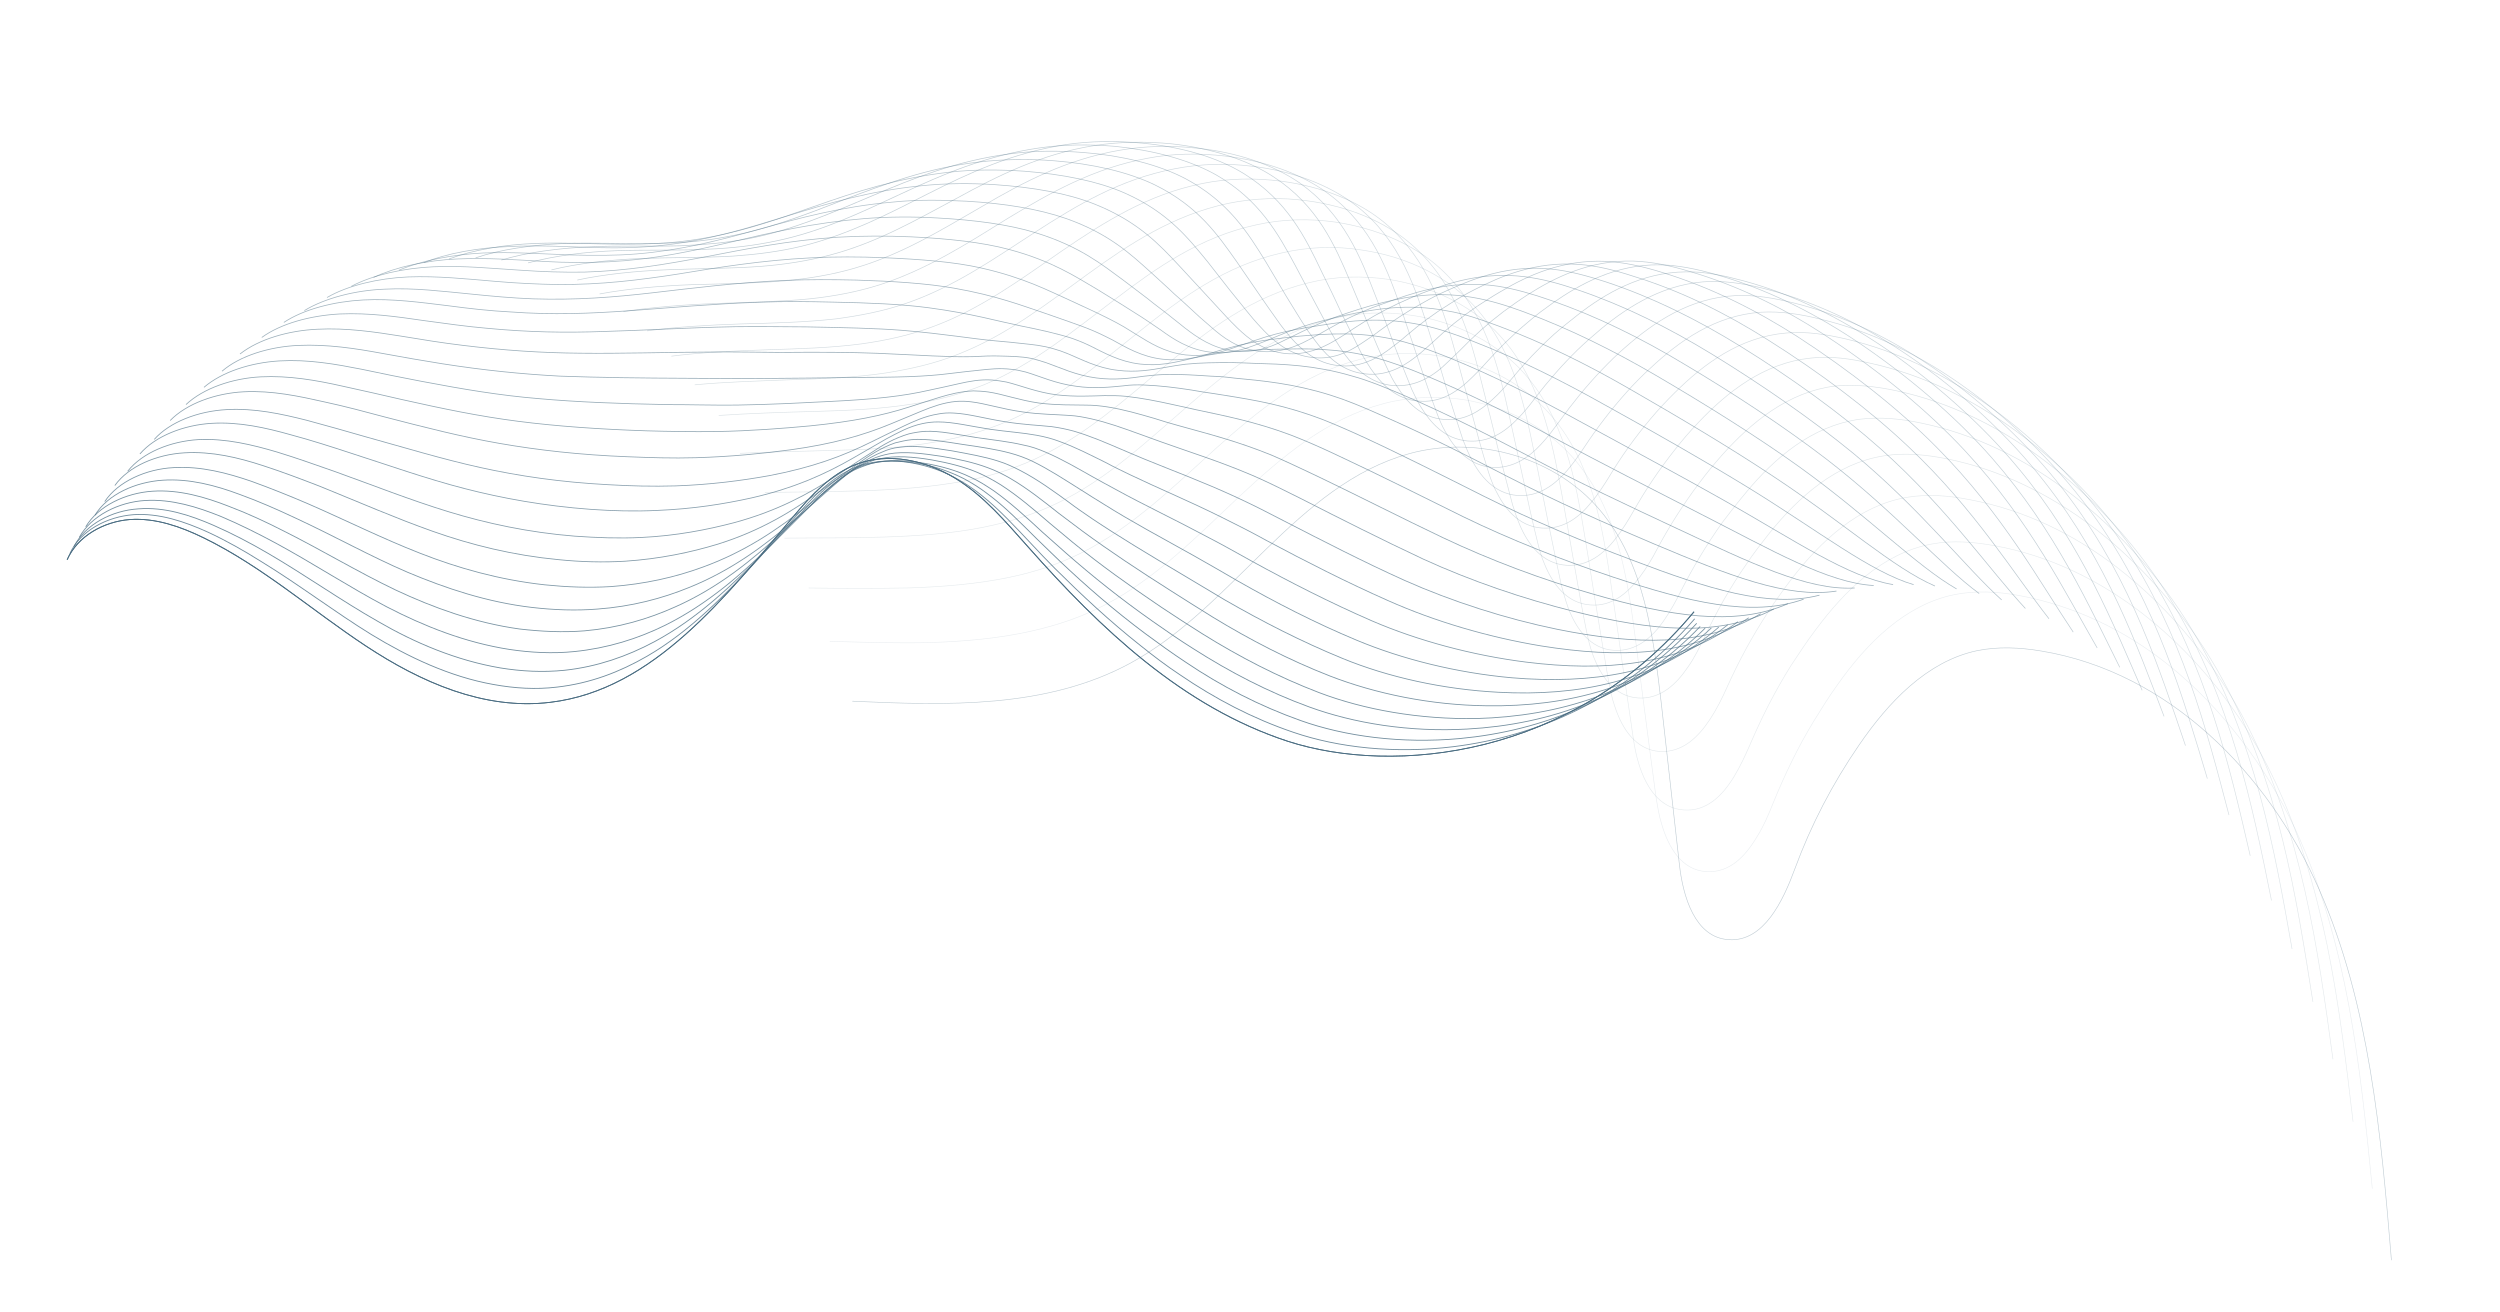 <svg width="2000" height="1050" viewBox="0 0 2000 1050" fill="none" xmlns="http://www.w3.org/2000/svg">
<g clip-path="url(#clip0_661_5563)">
<path opacity="0.3" d="M1913.14 1008.18C1904.76 906.828 1895.73 803.568 1855.18 711.219C1814.62 618.871 1735.49 537.856 1633.14 520.834C1615.99 517.973 1598.61 517.071 1581.49 520.575C1541.33 529.174 1510.59 561.965 1487.34 595.898C1466.03 626.885 1448.75 660.106 1435.98 694.825C1426.4 720.864 1411.03 753.44 1383.16 751.753C1355.84 750.21 1346.24 717.011 1343.43 690.831C1338.74 647.965 1333.7 605.297 1329.01 562.431C1322.55 507.824 1315.19 450.087 1280.15 408.336C1244.91 366.243 1182.79 347.866 1127.64 362.848C1037.18 387.729 986.991 485.525 904.453 530.443C837.153 567.02 757.243 564.39 681.883 560.956" stroke="#4A6D82" stroke-width="0.475" stroke-miterlimit="10"/>
<path d="M53.7 447.821C61.938 428.936 82.987 417.239 103.933 415.628C124.538 414.215 144.593 421.322 162.992 430.297C209.995 453.294 249.218 488.074 292.673 516.766C336.128 545.457 387.194 568.386 440.382 561.834C523.075 551.919 580.804 476.66 634.814 413.117C648.839 396.361 664.285 379.695 684.664 371.575C710.762 361.521 740.705 368.389 763.827 382.385C786.948 396.382 804.667 417.599 822.675 437.739C880.343 502.889 946.176 565.604 1030.41 593.085C1114.44 620.225 1257.58 606.859 1355.22 489.416" stroke="#4A6D82" stroke-width="0.712" stroke-miterlimit="10"/>
<path d="M53.7 447.821C61.938 428.936 82.987 417.239 103.933 415.628C124.538 414.215 144.593 421.322 162.992 430.297C209.995 453.294 249.218 488.074 292.673 516.766C336.128 545.457 387.194 568.386 440.382 561.834C523.075 551.919 580.804 476.66 634.814 413.117C648.839 396.361 664.285 379.695 684.664 371.575C710.762 361.521 740.705 368.389 763.827 382.385C786.948 396.382 804.667 417.599 822.675 437.739C880.343 502.889 946.176 565.604 1030.41 593.085C1114.44 620.225 1257.58 606.859 1355.22 489.416" stroke="#4A6D82" stroke-width="0.712" stroke-miterlimit="10"/>
<path opacity="0.783" d="M1355.73 495.046C1300.01 559.575 1229.11 589.118 1162.76 597.345C1115.54 603.185 1070.13 597.953 1034.93 585.919C1002.08 574.805 971.946 558.931 944.102 539.912C933.054 532.618 922.493 524.587 912.273 516.359C887.954 497.129 865.29 476.031 843.85 454.684C837.457 448.348 831.407 441.814 825.553 435.623C812.715 422.07 800.218 408.319 785.724 396.634C779.779 391.863 773.689 387.631 766.916 383.793C755.921 377.38 743.27 372.834 730.041 370.445C715.734 367.767 700.901 368.127 687.556 372.642C682.178 374.379 677.735 376.945 672.949 379.708C659.815 387.746 648.853 399.545 638.573 410.949C628.294 422.352 617.871 434.295 607.447 446.238C580.408 475.978 551.41 505.481 517.569 525.019C495.693 537.65 472.185 546.664 445.663 549.671C428.635 551.754 411.593 550.655 394.787 547.597C359.755 541.388 326.443 525.527 296.89 507.496C267.14 489.123 239.336 467.803 209.046 449.285C195.447 440.729 181.164 432.568 166.251 425.683C147.707 417.247 127.31 410.337 106.706 411.75C85.759 413.361 64.316 424.374 55.88 442.917" stroke="#4A6D82" stroke-width="0.706" stroke-miterlimit="10"/>
<path opacity="0.766" d="M1357.36 498.661C1302.8 558.877 1233.44 584.79 1167.67 590.86C1120.89 595.083 1075.97 589.114 1040.37 576.397C1007.66 564.744 977.187 549.066 948.804 529.904C937.756 522.609 926.853 514.776 916.489 507.087C891.683 488.593 868.928 468.916 847.738 448.791C841.543 442.797 835.347 436.803 829.152 430.808C816.367 418.136 803.923 405.267 789.679 394.805C783.931 390.375 777.5 386.34 770.924 382.845C759.982 377.312 747.331 372.767 734.299 370.72C719.65 368.239 705.304 367.862 691.761 372.035C686.725 373.575 682.084 375.799 677.299 378.562C664.31 386.061 653.636 396.781 643.501 407.646C633.366 418.511 623.232 429.375 612.755 440.437C585.952 468.217 557.676 495.025 523.586 513.34C501.656 525.089 477.753 533.421 451.574 536.23C434.349 537.971 416.965 537.069 400.356 534.353C364.982 528.342 331.775 514.243 302.276 497.093C272.434 480.139 244.538 460.24 214.302 442.603C200.558 434.586 186.131 426.964 170.875 420.276C151.99 412.038 131.79 405.469 110.844 407.08C89.7 408.349 68.257 419.362 59.084 437.419" stroke="#4A6D82" stroke-width="0.701" stroke-miterlimit="10"/>
<path opacity="0.749" d="M1360.16 501.144C1306.95 557.388 1239.15 579.672 1173.76 583.243C1127.4 585.848 1083.11 578.604 1047.32 565.545C1014.41 553.55 983.745 537.531 954.876 519.104C943.486 512.007 932.78 504.516 922.074 497.024C896.782 479.267 873.935 461.01 852.654 442.305C846.314 436.85 840.316 431.198 833.976 425.743C821.244 413.952 808.511 402.161 794.662 392.382C788.77 388.492 782.877 384.601 776.157 381.645C765.412 376.454 752.814 372.79 739.243 370.598C724.594 368.117 710.05 367.399 696.994 370.835C691.958 372.375 687.12 374.257 682.821 376.284C670.318 383.046 659.591 392.886 649.943 403.014C640.097 412.8 630.107 423.126 619.919 433.109C593.891 459.075 565.996 483.384 531.997 500.278C510.357 510.95 486.059 518.597 459.34 521.262C442.115 523.003 424.731 522.101 407.781 519.582C372.262 514.11 339.108 500.893 309.175 485.359C279.045 469.485 251.057 451.005 220.532 434.447C206.644 426.969 191.874 419.545 176.816 413.198C157.787 405.499 137.245 399.128 116.101 400.397C94.957 401.666 72.975 412.535 63.408 429.908" stroke="#4A6D82" stroke-width="0.695" stroke-miterlimit="10"/>
<path opacity="0.732" d="M1364.14 502.498C1312.08 554.429 1245.83 573.083 1181.21 574.839C1135.64 575.629 1091.49 567.846 1055.3 554.103C1022.54 541.569 991.332 525.405 962.121 507.177C950.732 500.079 939.684 492.785 928.636 485.491C903.2 468.273 879.92 451.633 858.349 434.007C852.207 428.894 846.064 423.781 839.922 418.667C827.242 407.757 814.563 396.847 800.766 387.95C795.071 384.401 789.035 381.05 782.314 378.094C771.425 373.442 758.682 370.317 745.453 367.928C730.804 365.447 716.405 364.189 703.493 367.086C698.602 368.087 693.763 369.969 689.464 371.996C677.106 378.219 666.865 387.322 656.967 396.227C647.265 405.475 637.564 414.722 627.521 424.166C602.071 447.975 574.412 470.325 540.307 485.457C518.614 495.247 494.46 502.356 467.544 504.679C450.122 506.078 432.738 505.176 415.643 503.196C379.98 498.264 346.537 486.124 316.513 472.011C286.291 457.557 258.211 440.498 227.397 425.018C213.167 417.737 198.793 410.996 183.051 405.045C164.218 397.687 143.335 391.514 121.85 392.98C100.364 394.446 78.526 404.776 68.564 421.466" stroke="#4A6D82" stroke-width="0.689" stroke-miterlimit="10"/>
<path opacity="0.715" d="M1369.08 502.379C1317.84 550.194 1253.33 565.56 1189.44 564.62C1144.49 564.135 1100.44 554.931 1064.05 540.847C1031.09 527.971 999.884 511.807 970.332 493.776C958.942 486.679 947.553 479.581 936.702 472.629C910.779 456.148 887.21 440.586 865.745 424.722C859.459 420.148 853.514 415.377 847.227 410.803C834.6 400.774 821.973 390.745 808.23 382.728C802.732 379.521 796.354 376.367 790.028 374.095C778.994 369.982 766.449 367.199 752.878 365.007C737.887 362.724 723.632 360.927 711.207 363.088C706.316 364.088 701.622 365.431 697.664 367.26C685.595 372.406 675.499 380.969 666.086 389.138C656.674 397.307 647.117 406.015 637.363 414.381C612.491 436.033 585.41 456.226 551.397 469.938C529.65 478.848 505.102 485.272 477.989 487.253C460.566 488.653 442.841 487.948 425.746 485.968C389.597 481.772 356.207 470.514 326.09 457.821C295.777 444.787 267.408 428.806 236.305 414.404C221.931 407.663 207.215 401.119 191.67 395.51C172.496 388.349 151.468 382.715 129.983 384.181C108.497 385.648 86.264 395.294 75.96 412.181" stroke="#4A6D82" stroke-width="0.683" stroke-miterlimit="10"/>
<path opacity="0.698" d="M1375.05 501.667C1325.16 545.51 1262.21 557.246 1198.69 553.808C1154.52 551.508 1110.61 541.766 1074.17 526.8C1041.36 513.385 1009.61 497.077 979.574 479.782C967.842 472.882 956.452 465.785 945.457 459.372C919.048 443.627 895.388 429.486 873.831 415.042C867.742 410.809 861.113 406.433 855.365 402.003C842.792 392.855 830.218 383.707 816.527 376.572C810.688 373.562 805.046 370.895 798.378 368.819C787.739 365.391 775.049 363.146 761.281 360.613C746.29 358.33 732.18 355.993 719.557 357.812C714.81 358.274 710.116 359.617 706.159 361.446C694.234 366.052 684.427 373.537 675.159 381.167C665.694 388.454 656.623 396.426 646.816 403.911C622.522 423.406 596.019 441.443 562.097 453.735C540.298 461.763 515.697 467.307 488.584 469.288C470.964 470.346 453.238 469.641 435.801 467.859C399.31 463.86 366.026 454.363 335.963 442.552C305.36 430.595 277.098 416.377 246.047 402.856C231.528 396.654 216.668 390.65 201.123 385.04C181.805 378.419 160.777 372.784 138.752 374.106C117.069 375.231 94.495 385.074 83.796 401.277" stroke="#4A6D82" stroke-width="0.677" stroke-miterlimit="10"/>
<path opacity="0.68" d="M1382.19 499.824C1333.46 539.354 1272.05 547.46 1209.31 542.208C1165.58 538.29 1121.96 527.469 1085.32 512.161C1052.31 498.404 1020.56 482.096 989.981 464.657C978.25 457.757 966.716 451.199 955.182 444.641C928.286 429.633 904.534 416.912 883.031 403.349C876.599 399.314 870.365 395.621 864.473 391.731C851.61 383.661 839.089 375.394 825.793 368.942C820.151 366.274 814.365 364.146 807.895 362.412C797.111 359.523 784.619 357.62 770.706 355.626C755.715 353.343 741.408 350.665 729.271 351.747C724.524 352.209 720.172 353.354 716.162 354.302C704.723 358.172 694.863 364.776 685.884 371.327C676.905 377.879 667.584 384.627 658.264 391.376C634.548 408.715 608.622 424.594 574.253 435.322C552.545 441.93 527.747 447.132 500.094 448.969C482.475 450.026 464.407 449.519 446.97 447.736C410.335 444.277 376.762 435.859 346.409 425.125C316.057 414.392 287.361 401.791 255.825 389.007C241.161 383.344 225.959 377.537 210.27 372.466C190.609 366.042 169.437 360.947 147.412 362.269C125.387 363.591 102.957 372.895 91.864 388.415" stroke="#4A6D82" stroke-width="0.672" stroke-miterlimit="10"/>
<path opacity="0.663" d="M1390.35 497.387C1342.97 532.945 1283.12 537.422 1220.76 529.671C1178 524.28 1134.32 512.578 1097.29 496.587C1064.43 482.291 1032.14 465.838 1001.42 448.938C989.342 442.236 977.808 435.678 966.129 429.659C939.09 415.19 914.707 403.745 893.309 391.944C886.733 388.448 880.696 385.097 874.66 381.746C861.85 374.557 849.382 367.171 836.139 361.6C830.694 359.274 824.908 357.146 818.293 355.951C807.707 353.404 795.07 352.04 781.157 350.046C765.627 347.618 752.003 344.546 740.011 345.089C735.606 345.353 731.057 346.157 727.046 347.105C715.752 350.435 706.181 355.961 697.347 361.973C688.315 367.643 679.48 373.655 670.304 379.865C646.824 395.244 621.818 408.77 587.54 418.077C565.78 423.804 540.785 428.665 513.276 429.962C495.117 430.875 477.392 430.171 459.81 428.927C423.03 426.007 389.168 418.667 358.724 409.354C328.281 400.041 299.296 388.518 267.668 377.154C252.86 372.03 237.854 366.565 221.824 361.692C202.019 355.807 180.307 350.567 158.624 351.692C136.599 353.014 113.972 361.976 102.142 377.009" stroke="#4A6D82" stroke-width="0.666" stroke-miterlimit="10"/>
<path opacity="0.646" d="M1399 494.215C1352.78 525.459 1294.67 526.648 1232.89 516.74C1190.56 509.732 1147.72 497.096 1110.29 480.421C1077.23 465.784 1044.94 449.331 1013.34 432.483C1001.26 425.781 989.046 419.618 977.564 413.941C950.038 400.209 925.564 390.184 904.075 379.802C897.696 376.649 891.515 373.837 885.478 370.485C872.721 364.178 860.306 357.673 847.116 352.983C841.868 350.999 835.937 349.41 829.323 348.215C818.592 346.207 805.811 345.382 791.898 343.388C776.368 340.96 762.547 337.546 750.699 337.55C746.097 337.472 741.889 338.079 738.221 338.829C727.215 341.081 717.986 346.41 709.243 351.002C700.698 355.936 691.81 361.067 682.923 366.198C660.021 379.42 635.054 390.645 601.21 398.335C579.396 403.181 554.348 407.16 526.301 408.313C508.141 409.226 490.074 408.719 472.493 407.476C435.371 404.752 401.759 398.636 371.224 390.743C340.688 382.85 311.953 372.55 279.497 362.119C264.887 357.338 249.198 352.267 233.023 347.933C212.876 342.246 191.362 337.348 169.337 338.67C147.312 339.992 124.487 348.612 111.921 363.159" stroke="#4A6D82" stroke-width="0.66" stroke-miterlimit="10"/>
<path opacity="0.629" d="M1408.54 490.991C1363.47 517.922 1307.11 515.823 1245.71 503.417C1204.35 494.935 1161.26 481.076 1123.83 464.402C1090.57 449.422 1058.08 432.628 1026.34 416.319C1013.92 409.814 1001.7 403.651 989.881 398.172C961.868 385.176 937.644 376.373 915.524 367.268C909.001 364.653 902.82 361.841 896.836 359.371C884.132 353.944 871.967 348.662 858.829 344.853C853.438 343.408 847.704 342.161 841.287 341.309C830.609 340.181 818.025 339.699 803.915 337.363C788.385 334.935 774.708 330.981 763.005 330.446C758.744 330.171 754.34 330.435 750.671 331.186C739.81 332.899 730.87 337.149 722.272 341.202C713.673 345.255 705.272 349.649 696.332 353.9C674.008 364.965 649.618 374.033 615.524 380.5C593.658 384.465 568.215 387.761 540.509 388.717C522.153 389.288 504.085 388.781 486.162 387.735C448.554 385.748 415.192 380.854 384.368 374.039C353.544 367.225 324.717 358.345 292.169 349.335C277.414 345.092 261.581 340.561 245.406 336.227C225.115 331.079 203.259 326.378 181.234 327.7C158.67 328.878 135.845 337.498 123.424 351.506" stroke="#4A6D82" stroke-width="0.654" stroke-miterlimit="10"/>
<path opacity="0.612" d="M1419.09 487.174C1375.04 510.331 1320.57 504.405 1259.89 489.302C1218.97 479.203 1176.36 464.608 1138.54 447.25C1105.42 431.731 1072.6 415.134 1040.31 398.681C1028.09 392.518 1015.34 386.21 1003.71 381.073C975.211 368.813 950.895 361.431 929.025 353.548C922.699 351.276 916.374 349.003 910.587 346.874C897.936 342.329 885.824 337.928 872.739 334.999C867.545 333.897 861.811 332.649 855.25 332.336C844.769 331.55 832.041 331.607 817.589 329.468C801.717 327.238 788.185 322.745 776.968 321.473C772.51 320.856 768.447 320.924 764.923 321.135C754.548 322.111 745.555 325.481 737.443 328.797C729.331 332.113 720.877 335.627 712.081 339.338C690.335 348.247 666.523 355.158 632.323 359.863C610.746 362.75 584.908 365.362 556.664 366.173C538.307 366.744 519.7 366.093 501.975 365.388C464.222 363.941 430.572 360.125 399.656 354.73C368.74 349.336 339.822 341.876 307.129 333.405C292.033 329.36 276.397 325.171 259.735 321.573C239.299 316.964 217.444 312.264 194.88 313.441C172.315 314.619 149.293 322.897 136.135 336.419" stroke="#4A6D82" stroke-width="0.648" stroke-miterlimit="10"/>
<path opacity="0.595" d="M1430.34 482.963C1387.43 501.807 1334.72 492.593 1274.62 475.334C1234.32 463.96 1191.81 447.944 1154.13 430.046C1120.82 414.186 1087.79 397.247 1055.02 381.531C1042.46 375.565 1029.9 369.599 1017.73 364.317C989.091 352.597 964.144 346.49 942.38 340.37C935.91 338.636 929.782 336.705 923.654 334.774C911.055 331.109 898.996 327.589 885.964 325.542C880.967 324.781 875.089 324.073 868.725 324.101C858.1 323.855 845.569 324.253 831.314 322.456C815.442 320.226 802.055 315.194 790.64 313.58C786.182 312.964 782.461 312.833 778.74 312.703C768.51 313.14 759.805 315.431 751.64 317.866C743.475 320.301 735.508 323.079 727.001 325.711C705.833 332.464 682.599 337.218 648.149 340.701C626.518 342.706 600.825 344.779 572.383 345.248C553.829 345.478 535.42 345.168 517.353 344.661C479.258 343.411 445.516 341.015 414.508 337.041C383.501 333.067 354.491 327.027 321.51 319.635C306.269 316.129 290.488 312.478 273.827 308.88C253.391 304.272 231.049 300.308 208.485 301.485C185.921 302.663 162.702 310.599 148.807 323.635" stroke="#4A6D82" stroke-width="0.643" stroke-miterlimit="10"/>
<path opacity="0.578" d="M1442.85 479.383C1401.31 494.255 1350.14 481.411 1290.42 461.654C1250.9 448.464 1208.53 431.909 1170.46 413.328C1137.29 396.928 1103.92 380.187 1070.81 364.668C1058.25 358.702 1045.35 352.934 1033.04 348.191C1003.91 337.207 978.869 332.521 957.013 327.82C950.74 326.428 944.467 325.037 938.195 323.645C925.649 320.861 913.301 318.419 900.664 317.056C895.325 316.492 889.842 316.467 883.478 316.496C872.708 316.789 860.374 317.529 845.778 315.929C829.564 313.896 816.321 308.325 805.195 305.633C801.079 304.819 797.161 304.347 793.781 304.019C783.84 303.378 775.28 305.13 767.602 306.829C759.923 308.527 751.902 310.424 743.343 312.175C722.41 316.968 700.096 319.369 665.54 321.089C643.857 322.214 617.769 323.603 589.327 324.072C570.773 324.302 552.167 323.65 533.955 323.682C495.716 322.971 461.685 321.654 430.928 318.903C399.828 316.348 370.53 311.387 337.26 305.073C321.874 302.106 305.949 298.995 289.287 295.397C268.707 291.328 246.365 287.364 223.459 288.739C200.553 290.113 177.479 297.511 163.189 309.863" stroke="#4A6D82" stroke-width="0.637" stroke-miterlimit="10"/>
<path opacity="0.561" d="M1455.57 476.143C1415.17 486.702 1365.41 470.767 1306.42 448.314C1267.53 433.849 1225.45 416.216 1186.98 396.951C1153.61 380.209 1120.05 363.126 1086.59 347.804C1073.69 342.036 1060.79 336.268 1048.33 332.064C1018.72 321.817 993.589 318.55 971.445 314.928C965.028 314.076 958.952 313.026 952.877 311.976C940.384 310.073 928.089 308.512 915.505 308.03C910.363 307.808 904.88 307.783 898.569 308.693C888.194 309.669 875.374 311.146 860.922 309.007C844.708 306.974 831.609 300.864 820.628 297.633C816.315 296.477 812.738 295.807 809.359 295.48C799.562 294.299 791.488 295.314 783.757 296.132C776.025 296.95 768.294 297.768 760.22 298.783C739.866 301.419 717.788 301.86 683.665 301.963C661.929 302.207 635.788 302.715 607.149 302.842C588.595 303.072 569.647 302.618 551.435 302.65C513.052 302.478 479.073 302.042 447.883 300.908C416.836 299.235 387.302 296.233 353.743 290.997C338.212 288.569 321.946 285.655 305.14 282.597C284.218 278.725 261.731 275.3 238.628 276.333C215.525 277.366 191.911 284.619 177.621 296.971" stroke="#4A6D82" stroke-width="0.631" stroke-miterlimit="10"/>
<path opacity="0.544" d="M1469.16 472.852C1429.93 479.097 1381.91 459.875 1323.5 435.265C1285.58 419.327 1243.25 400.471 1204.92 380.667C1171.7 363.386 1137.8 346.5 1103.66 331.573C1090.75 325.805 1077.51 320.234 1064.72 316.227C1034.61 306.717 1009.2 304.529 987.498 302.471C981.081 301.619 974.861 301.108 968.838 300.939C956.057 300.115 944.156 299.237 931.625 299.636C926.681 299.756 921.053 300.27 915.084 300.982C904.565 302.498 891.942 304.317 877.148 302.375C860.934 300.342 847.638 293.89 836.802 290.12C832.83 288.767 829.056 287.755 825.821 286.888C816.51 284.972 808.384 285.106 800.941 284.845C793.499 284.585 785.912 284.863 777.983 285.339C758.206 285.819 736.706 284.103 702.136 282.641C680.689 281.807 654.153 281.631 625.172 281.956C606.421 281.844 587.473 281.389 568.919 281.619C529.852 281.842 496.321 282.97 464.644 282.573C433.506 282.32 403.683 280.396 369.835 276.239C354.16 274.35 338.091 271.778 320.943 268.917C299.876 265.584 277.39 262.159 253.945 263.39C230.841 264.423 207.03 271.334 192.004 283.199" stroke="#4A6D82" stroke-width="0.625" stroke-miterlimit="10"/>
<path opacity="0.527" d="M1483.69 470.388C1445.81 472.662 1399.35 449.81 1341.31 422.702C1303.83 405.146 1261.98 385.554 1223.26 365.066C1189.84 347.443 1155.74 330.215 1121.26 315.486C1108.01 309.915 1094.77 304.344 1081.83 300.876C1051.58 291.905 1025.73 291.335 1003.94 290.697C997.382 290.384 991.359 290.215 985.337 290.046C972.608 290.103 960.76 290.106 948.282 291.386C943.193 292.045 937.763 292.901 931.991 293.955C921.669 295.813 908.902 298.17 894.108 296.229C877.552 294.393 864.742 287.205 854.05 282.895C849.882 281.2 846.449 279.992 843.214 279.125C833.851 276.327 826.211 275.725 818.913 274.925C811.614 274.125 804.316 273.325 796.676 272.723C777.478 271.046 756.556 267.173 722.077 264.292C700.577 262.576 673.844 262.059 644.81 261.502C626.059 261.39 606.769 261.133 588.215 261.363C549.003 262.125 515.184 264.332 483.757 265.157C452.527 266.324 422.612 265.821 388.817 262.544C372.998 261.195 356.587 258.82 339.294 256.498C317.886 253.362 295.058 250.135 271.955 251.168C248.51 252.398 224.843 258.77 209.422 269.952" stroke="#4A6D82" stroke-width="0.62" stroke-miterlimit="10"/>
<path opacity="0.51" d="M1498.96 468.412C1462.23 466.372 1417.52 440.232 1360.06 410.967C1323.21 392.136 1281.79 370.926 1242.88 350.096C1209.6 331.935 1175.16 314.904 1140.33 300.372C1127.09 294.801 1113.7 289.769 1100.76 286.301C1070.03 278.067 1044.09 278.917 1022.01 279.358C1015.64 279.386 1009.48 279.756 1003.31 280.126C990.437 280.722 978.839 281.949 966.414 284.109C961.522 285.11 956.092 285.967 950.175 287.56C939.709 289.956 927.336 292.998 912.201 291.253C895.645 289.418 882.638 281.887 872.432 276.841C868.605 274.949 864.976 273.399 862.082 272.334C853.205 268.8 845.513 267.317 838.503 265.438C831.152 263.758 824.34 262.221 816.647 260.738C798.027 256.904 777.682 250.875 743.098 246.231C721.348 243.293 694.759 242.236 665.725 241.68C646.777 241.226 627.487 240.969 608.788 241.738C569.432 243.039 535.324 246.324 503.805 248.57C472.287 250.815 442.478 252.074 408.196 249.534C392.233 248.724 375.677 246.888 358.385 244.566C336.832 241.97 314.003 238.742 290.558 239.973C267.113 241.203 242.907 247.431 227.092 257.929" stroke="#4A6D82" stroke-width="0.614" stroke-miterlimit="10"/>
<path opacity="0.493" d="M1514.47 467.658C1478.76 461.844 1435.79 432.416 1378.86 400.113C1342.98 379.809 1301.51 357.718 1262.2 336.205C1228.73 317.701 1194.09 300.329 1158.92 285.994C1145.34 280.62 1131.95 275.588 1118.67 272.319C1087.45 264.82 1061.41 267.09 1039.24 268.951C1032.73 269.519 1026.42 270.428 1020.45 271.14C1007.63 272.617 996.088 274.725 983.913 278.108C979.219 279.451 973.644 280.846 967.925 282.781C957.511 286.059 945.139 289.1 930.003 287.356C913.447 285.521 900.243 277.648 890.182 272.063C886.355 270.171 883.067 268.423 879.976 267.017C871.244 262.943 863.84 260.382 856.975 257.964C850.11 255.547 843.245 253.13 835.841 250.568C817.799 244.578 797.691 236.589 763.198 230.525C741.395 226.706 714.411 224.965 685.18 224.068C666.232 223.613 646.599 223.554 627.901 224.323C588.401 226.163 554.003 230.527 522.393 234.192C490.783 237.858 460.685 240.195 426.312 239.075C410.007 238.462 393.648 236.969 376.211 235.186C354.514 233.128 331.344 230.098 307.899 231.329C284.257 232.217 260.05 238.445 243.498 248.457" stroke="#4A6D82" stroke-width="0.608" stroke-miterlimit="10"/>
<path opacity="0.476" d="M1530.92 467.731C1496.36 457.604 1455.14 424.888 1398.59 390.086C1363.34 368.506 1321.97 344.995 1282.46 323.14C1248.79 304.295 1214.15 286.922 1178.3 272.982C1164.71 267.609 1150.98 262.774 1137.56 260.043C1105.85 253.281 1079.53 256.63 1057.81 260.056C1051.15 261.162 1044.84 262.072 1039.07 263.125C1026.3 265.483 1014.47 268.669 1002.69 272.736C998.191 274.421 992.472 276.355 986.752 278.29C976.536 281.91 963.677 285.688 948.542 283.944C931.447 281.964 918.926 273.697 909.009 267.572C905.327 265.141 902.039 263.393 899.093 261.448C890.847 256.638 883.39 253.195 877.011 250.041C870.094 246.743 863.373 243.786 856.456 240.488C838.649 232.538 819.46 222.196 784.862 214.37C763.348 209.472 736.167 207.39 706.738 206.15C687.593 205.354 667.961 205.295 648.92 206.261C609.078 208.299 574.931 213.885 542.888 219.168C511.528 224.057 481.338 227.814 446.137 227.628C430.029 227.357 413.184 226.6 395.406 225.014C373.366 223.154 350.052 220.663 326.409 221.552C302.425 222.638 278.364 228.326 261.614 237.996" stroke="#4A6D82" stroke-width="0.602" stroke-miterlimit="10"/>
<path opacity="0.459" d="M1547.97 468.829C1514.56 454.388 1475.09 418.385 1419.11 381.426C1384.3 358.229 1343.41 333.981 1303.85 311.245C1270.33 291.861 1235.14 274.344 1199.15 260.943C1185.22 255.767 1171.49 250.932 1157.92 248.74C1126.07 242.518 1099.66 247.286 1077.31 251.988C1070.85 253.436 1064.39 254.885 1058.48 256.478C1045.76 259.717 1033.98 263.784 1022.25 268.731C1017.42 270.613 1012.43 273.035 1006.37 275.167C996.011 279.325 983.349 283.445 968.214 281.701C951.119 279.721 938.401 271.112 928.97 264.251C925.288 261.82 922.144 259.533 919.198 257.588C910.899 251.896 904.126 248.059 897.497 243.682C891.066 239.648 884.095 235.468 877.664 231.433C860.435 221.327 841.825 208.828 807.318 199.582C785.751 193.803 758.517 190.84 728.549 189.456C709.403 188.66 689.771 188.6 670.389 189.764C630.403 192.341 596.164 199.347 564.173 205.511C532.525 211.478 502.243 216.655 467.292 217.692C451.04 217.961 433.853 217.401 416.272 216.157C394.088 214.836 370.774 212.345 346.789 213.431C322.805 214.517 298.546 219.863 281.061 229.047" stroke="#4A6D82" stroke-width="0.596" stroke-miterlimit="10"/>
<path opacity="0.442" d="M1565.26 471.151C1533.21 452.739 1495.14 413.644 1439.69 373.649C1405.5 349.175 1364.9 323.849 1324.95 300.43C1291.23 280.703 1256.05 263.186 1219.51 249.641C1205.59 244.465 1191.71 240.169 1177.6 237.833C1145.27 232.347 1118.76 238.536 1096.32 244.657C1089.71 246.645 1083.46 248.435 1077.4 250.568C1064.73 254.687 1053.01 259.635 1041.33 265.464C1036.69 267.688 1031.37 270.307 1025.7 273.122C1015.39 278.162 1002.93 282.624 987.252 280.735C970.157 278.755 957.781 269.949 947.956 262.404C944.418 259.434 941.274 257.147 938.67 255.004C930.857 248.576 924.031 243.858 917.889 238.745C911.404 233.829 904.92 228.913 898.436 223.997C881.785 211.734 863.752 197.078 828.798 186.268C807.178 179.608 779.55 175.961 749.924 174.38C730.58 173.242 710.606 173.38 691.422 174.885C650.949 178.198 616.763 186.086 584.681 193.67C552.941 201.057 522.567 207.655 487.13 209.428C470.733 210.236 453.402 210.215 435.479 209.169C413.296 207.848 389.495 206.093 365.511 207.179C341.526 208.265 316.728 213.467 298.848 221.967" stroke="#4A6D82" stroke-width="0.591" stroke-miterlimit="10"/>
<path opacity="0.424" d="M1583.34 474.84C1552.44 452.115 1516.13 409.733 1461.06 367.238C1427.5 341.489 1386.99 314.743 1346.84 290.982C1313.26 270.716 1277.54 253.055 1240.53 240.246C1226.26 235.267 1212.04 231.169 1198.47 228.977C1165.65 224.228 1138.85 231.495 1116.51 239.378C1110.11 241.708 1103.71 244.037 1097.65 246.169C1085.04 251.17 1073.36 256.999 1061.74 263.709C1057.3 266.275 1051.83 269.432 1046.16 272.248C1036.05 277.629 1023.44 282.63 1007.96 281.084C990.527 279.301 978.295 269.956 968.957 261.674C965.419 258.704 962.42 255.878 959.815 253.735C952.147 246.768 945.952 240.774 939.612 235.319C933.417 229.325 927.077 223.87 921.079 218.218C905.006 203.798 887.551 186.985 852.688 174.755C831.015 167.214 803.334 162.686 773.169 160.96C753.484 160.019 733.654 159.618 714.325 161.663C673.511 165.173 639.233 174.481 607.059 183.486C575.227 192.293 544.763 200.31 509.037 203.162C492.495 204.509 475.164 204.488 457.097 203.981C434.769 203.199 410.968 201.445 386.444 202.386C362.118 203.67 337.465 208.332 319.189 216.149" stroke="#4A6D82" stroke-width="0.585" stroke-miterlimit="10"/>
<path opacity="0.407" d="M1601.33 479.949C1571.79 453.252 1536.68 407.438 1482.53 362.589C1449.6 335.564 1409.38 307.74 1369.18 283.098C1335.4 262.49 1299.49 244.487 1262.13 231.876C1247.86 226.896 1233.3 222.996 1219.58 221.343C1186.27 217.33 1159.39 226.018 1137.1 234.782C1130.36 237.309 1124.35 240.322 1118.14 242.994C1105.25 249.073 1093.97 255.585 1082.4 263.176C1077.81 266.281 1072.88 269.583 1067.07 272.938C1056.81 278.859 1044.4 284.201 1028.58 282.852C1011.15 281.069 999.057 271.185 989.863 262.364C986.667 259.196 983.471 256.028 981.011 253.347C973.631 245.302 967.58 238.768 961.53 232.235C955.479 225.702 949.428 219.168 943.377 212.635C927.882 196.058 910.663 177.287 875.694 163.294C854.311 154.674 826.432 149.805 796.07 147.737C776.187 146.455 756.213 146.593 736.884 148.637C695.925 152.687 661.701 162.876 629.238 172.959C597.117 182.844 566.561 192.282 530.546 196.212C513.86 198.098 496.384 198.616 478.317 198.109C455.647 197.525 431.504 195.968 407.178 197.251C382.655 198.192 357.804 202.513 338.989 210.186" stroke="#4A6D82" stroke-width="0.579" stroke-miterlimit="10"/>
<path opacity="0.39" d="M1620.31 486.768C1591.58 455.955 1558.42 407.195 1504.79 359.308C1472.84 330.811 1432.37 301.763 1391.97 276.779C1358 255.83 1322.08 237.827 1284.38 225.413C1269.76 220.631 1255.21 216.73 1241.15 215.275C1207.7 211.801 1180.38 222.106 1158 232.291C1151.45 235.16 1145.1 238.37 1139.29 241.725C1126.45 248.685 1115.22 256.079 1103.7 264.551C1099.31 267.997 1094.04 271.497 1088.43 275.194C1078.22 281.995 1065.67 287.877 1049.99 285.988C1032.56 284.206 1020.27 273.979 1011.22 264.62C1007.83 261.11 1005.17 258.086 1002.51 255.063C995.279 246.479 989.517 238.867 983.61 231.795C977.849 224.183 971.942 217.11 966.18 209.499C950.921 190.963 934.622 169.837 899.745 154.424C878.308 144.924 850.035 139.371 819.475 136.961C799.593 135.679 779.422 135.475 759.751 137.716C718.647 142.306 684.134 153.573 651.579 165.076C619.367 176.381 588.719 187.239 552.415 192.248C535.584 194.673 517.767 195.388 499.555 195.421C476.741 195.375 452.598 193.818 428.075 194.76C403.551 195.701 378.161 199.878 359.149 207.208" stroke="#4A6D82" stroke-width="0.573" stroke-miterlimit="10"/>
<path opacity="0.373" d="M1639.19 495.008C1611.62 459.881 1580.2 407.833 1527.15 357.79C1495.83 328.016 1455.65 297.891 1414.85 272.223C1381.03 250.734 1344.57 232.587 1306.38 220.909C1291.77 216.127 1276.87 212.424 1262.67 211.508C1228.93 209.113 1201.32 220.496 1178.85 232.101C1172.16 235.509 1166 239.061 1160.05 242.955C1147.26 250.796 1136.08 259.071 1124.82 268.765C1120.62 272.554 1115.21 276.593 1109.79 280.631C1099.79 287.774 1087.09 294.195 1071.07 292.504C1053.29 290.919 1041.49 279.956 1032.59 270.057C1029.54 266.35 1026.68 262.985 1024.37 259.764C1017.62 250.443 1011.8 241.951 1006.18 233.8C1000.57 225.649 994.95 217.498 989.135 209.005C974.453 188.313 958.732 165.03 923.749 147.855C902.26 137.474 873.934 131.04 843.374 128.63C823.294 127.006 802.978 127.341 783.308 129.583C741.862 134.37 707.454 147.399 674.611 159.98C642.649 172.508 611.37 184.642 575.119 190.532C558.144 193.496 540.524 194.553 521.97 194.783C499.012 195.277 474.527 193.917 450.004 194.858C425.138 195.997 399.893 199.635 380.486 206.281" stroke="#4A6D82" stroke-width="0.567" stroke-miterlimit="10"/>
<path opacity="0.356" d="M1658.58 505.69C1632.36 466.592 1602.15 411.111 1549.82 358.373C1518.94 326.982 1479.25 296.12 1438.39 269.571C1404.37 247.741 1367.91 229.593 1329.19 217.771C1314.23 213.186 1299.53 209.825 1284.99 209.106C1250.76 207.447 1222.86 219.909 1200.5 233.276C1194 237.025 1187.7 241.117 1181.41 245.208C1168.67 253.931 1157.21 263.283 1146.33 273.662C1141.8 277.648 1137.12 282.173 1131.36 286.408C1121.21 294.091 1108.71 300.854 1092.69 299.163C1074.91 297.577 1062.92 286.273 1054.5 275.637C1051.25 271.588 1048.74 268.026 1046.42 264.805C1039.62 254.603 1034.49 245.716 1028.82 236.684C1023.49 227.455 1018.02 218.765 1012.69 209.535C998.585 186.686 983.1 161.444 948.209 142.849C926.666 131.587 897.946 124.469 867.386 122.059C847.306 120.435 826.793 120.429 806.978 123.21C765.046 128.733 730.691 142.643 697.756 156.644C665.505 170.251 634.332 184.147 597.792 191.115C580.475 194.276 562.711 195.873 544.013 196.641C520.712 197.333 496.425 196.315 471.56 197.454C446.694 198.592 421.251 201.888 401.108 208.048" stroke="#4A6D82" stroke-width="0.562" stroke-miterlimit="10"/>
<path opacity="0.339" d="M1677.73 518.334C1652.66 474.923 1624.06 416.693 1572.26 360.917C1542 328.25 1502.4 295.968 1461.35 269.077C1427.47 246.708 1390.48 228.416 1351.6 217.133C1336.65 212.549 1321.61 209.384 1306.72 208.863C1272.01 207.941 1244.02 221.822 1221.71 236.07C1215.07 240.359 1208.97 244.792 1202.87 249.226C1190.18 258.829 1178.77 269.063 1167.95 280.322C1163.62 284.65 1158.59 289.372 1153.23 294.292C1143.13 302.855 1130.63 309.618 1114.47 308.466C1096.69 306.881 1084.5 295.234 1076.22 284.06C1073.32 279.813 1070.61 275.909 1068.63 272.491C1062.32 261.552 1057.13 251.784 1051.95 242.016C1046.77 232.247 1041.38 222.137 1036.2 212.369C1022.68 187.363 1007.77 159.964 972.968 139.949C951.373 127.806 922.797 120.149 891.842 117.055C871.763 115.431 851.25 115.425 831.092 118.403C789.016 124.465 754.372 139.453 721.688 154.678C689.345 169.705 658.08 185.021 621.054 192.725C603.593 196.426 585.684 198.562 566.986 199.33C543.541 200.561 518.912 199.74 493.849 200.537C468.786 201.334 443.343 204.63 422.464 210.304" stroke="#4A6D82" stroke-width="0.556" stroke-miterlimit="10"/>
<path opacity="0.322" d="M1695.81 533.872C1672.1 486.489 1644.7 424.827 1593.82 366.696C1564.2 332.754 1524.89 299.393 1483.44 271.819C1449.56 249.45 1412.37 230.816 1372.62 219.586C1357.86 215.343 1342.28 212.035 1327.59 211.855C1292.73 211.472 1264.31 226.971 1241.91 242.639C1235.46 247.27 1229.02 251.9 1222.97 257.215C1210.34 267.699 1198.98 278.814 1188.22 290.954C1184.08 295.623 1178.91 300.885 1173.55 305.805C1163.65 314.71 1151.2 322.354 1134.84 320.86C1116.72 319.472 1105.01 307.089 1096.69 295.034C1093.78 290.787 1091.21 286.343 1089.04 282.583C1083.21 270.909 1077.98 260.259 1072.74 249.61C1067.85 238.763 1062.61 228.114 1057.37 217.465C1044.42 190.302 1030.09 160.747 995.189 138.969C973.882 125.748 944.912 117.407 913.615 114.511C893.338 112.545 872.483 112.736 852.326 115.714C810.105 122.316 775.514 138.185 742.396 155.027C709.962 171.474 678.408 187.868 641.29 196.993C623.685 201.232 605.434 203.566 586.591 204.874C562.804 206.301 538.373 205.823 512.968 206.817C487.564 207.811 461.923 210.765 441.188 215.9" stroke="#4A6D82" stroke-width="0.55" stroke-miterlimit="10"/>
<path opacity="0.305" d="M1713.72 552.249C1691.16 500.553 1665.51 435.603 1615.01 374.974C1586.02 339.756 1546.8 304.975 1505.5 276.862C1471.42 254.151 1434.03 235.175 1394.13 224.484C1379.03 220.439 1363.45 217.13 1348.62 217.49C1313.27 217.843 1284.56 234.421 1262.26 251.851C1255.68 257.021 1249.43 261.993 1243.39 267.307C1230.81 278.673 1219.5 290.668 1208.79 303.69C1204.85 308.701 1199.88 314.304 1194.17 319.421C1184.13 328.866 1171.53 337.049 1155.18 335.555C1137.06 334.167 1125.15 321.442 1117.31 308.65C1114.21 304.062 1111.98 299.421 1110.15 295.464C1104.27 282.908 1099.52 271.522 1094.77 260.136C1089.82 248.408 1085.07 237.022 1080.32 225.637C1067.95 196.317 1054.2 164.605 1019.04 141.605C997.685 127.503 968.319 118.478 937.167 115.043C916.89 113.077 896.035 113.268 875.536 116.443C832.974 123.242 798.291 140.532 765.081 158.794C732.358 176.319 701.252 194.278 663.648 204.139C646.24 208.721 627.844 211.593 608.66 213.098C585.07 214.868 559.955 214.784 534.551 215.778C509.146 216.773 483.308 219.385 461.837 224.033" stroke="#4A6D82" stroke-width="0.544" stroke-miterlimit="10"/>
<path opacity="0.288" d="M1731.24 573.125C1710.03 517.457 1685.79 449.416 1635.82 385.749C1607.26 348.914 1568.86 313.199 1526.83 284.6C1492.89 261.349 1455.16 242.571 1414.72 231.735C1399.63 227.69 1383.9 224.921 1368.53 225.136C1332.7 226.226 1303.89 244.223 1281.31 262.732C1274.58 268.441 1268.19 273.953 1262.34 279.609C1249.81 291.855 1238.56 304.732 1227.9 318.634C1223.81 324.184 1219.04 330.129 1213.53 335.588C1203.54 345.914 1190.95 354.097 1174.25 352.8C1155.59 351.268 1144.37 338.148 1136.33 325.015C1133.57 320.229 1131.34 315.588 1129.32 311.289C1123.92 297.996 1119.12 285.73 1114.51 273.804C1110.05 261.34 1105.24 249.073 1100.44 236.807C1088.31 205.528 1075.13 171.659 1040.21 146.7C1018.8 131.716 989.384 121.811 957.89 118.573C937.415 116.265 916.219 116.653 895.917 120.171C853.21 127.509 818.239 145.877 785.279 165.361C752.806 184.11 721.267 203.686 683.374 214.626C665.821 219.746 647.084 222.816 628.097 224.663C604.165 226.63 578.906 227.085 553.304 227.738C527.899 228.732 501.864 231.002 479.656 235.165" stroke="#4A6D82" stroke-width="0.538" stroke-miterlimit="10"/>
<path opacity="0.271" d="M1748.38 596.498C1727.99 536.714 1705.5 465.386 1656.44 399.365C1628.51 361.254 1590.41 324.461 1547.98 295.178C1513.85 271.585 1475.92 252.465 1434.99 242.366C1419.55 238.519 1403.83 235.749 1388.31 236.504C1351.99 238.33 1323.44 257.55 1300.42 277.676C1293.69 283.385 1287.35 289.778 1281.36 295.973C1268.88 309.1 1257.69 322.858 1247.08 337.642C1242.99 343.192 1238.42 349.479 1232.77 355.477C1222.97 366.144 1210.23 374.866 1193.73 373.912C1175.07 372.379 1163.65 358.918 1156.1 345.048C1153.34 340.262 1151.26 335.082 1149.57 330.585C1144.32 316.754 1140.01 303.75 1135.49 290.405C1130.98 277.06 1126.66 264.057 1122.14 250.711C1110.59 217.276 1097.99 181.251 1062.82 155.068C1041.16 138.862 1012.08 128.759 980.196 124.838C959.721 122.53 938.327 122.576 917.881 126.633C875.03 134.51 839.967 154.298 806.521 174.519C773.956 194.688 742.128 215.343 704.143 227.702C686.446 233.362 667.565 236.971 648.236 239.016C624.16 241.522 598.703 241.635 572.956 242.827C547.013 243.677 520.978 245.947 498.717 249.228" stroke="#4A6D82" stroke-width="0.533" stroke-miterlimit="10"/>
<path opacity="0.254" d="M1765.87 622.857C1746.64 558.759 1725.55 484.341 1677.22 415.624C1649.58 376.434 1611.91 338.024 1569.62 308.201C1535.64 284.07 1497.37 265.147 1456.1 255.245C1440.66 251.398 1424.59 248.826 1408.73 249.777C1371.93 252.34 1343.28 272.981 1320.52 294.33C1313.64 300.578 1307.3 306.97 1301.51 313.508C1288.74 327.713 1277.6 342.352 1267.39 357.819C1263.5 363.711 1258.78 370.537 1253.32 376.877C1243.38 388.083 1231.04 397.489 1214 396.39C1195.34 394.858 1184.07 380.857 1176.66 366.448C1174.04 361.123 1171.96 355.943 1170.08 351.104C1165.31 336.536 1160.94 322.652 1156.57 308.768C1152.54 294.686 1148.17 280.801 1143.61 266.575C1132.63 230.983 1120.41 192.459 1085.34 164.857C1063.62 147.77 1034.15 136.983 1002.26 133.062C981.589 130.412 960.05 130.998 939.604 135.054C896.069 143.326 861.256 164.337 827.719 185.978C794.865 207.225 763.143 229.642 724.672 242.738C706.83 248.937 687.949 252.546 668.475 255.13C644.058 257.833 618.456 258.486 592.854 259.138C566.911 259.988 540.481 261.575 517.681 264.711" stroke="#4A6D82" stroke-width="0.527" stroke-miterlimit="10"/>
<path opacity="0.237" d="M1783.19 652.056C1765.31 583.987 1745.43 506.136 1698.02 435.065C1671.01 394.6 1633.63 355.111 1590.95 324.605C1556.76 300.132 1518.29 280.867 1476.69 271.163C1460.91 267.512 1444.84 264.94 1428.83 266.431C1391.89 269.533 1362.61 291.449 1339.75 314.218C1333.07 320.808 1326.59 327.74 1320.65 334.816C1307.94 349.903 1296.85 365.423 1286.88 382.113C1282.85 388.544 1278.33 395.712 1272.87 402.052C1263.33 413.942 1250.64 423.545 1233.6 422.446C1214.6 421.111 1203.47 406.571 1196.21 391.622C1193.59 386.298 1191.66 380.578 1190.12 375.543C1185.3 360.094 1181.41 345.473 1177.53 330.852C1173.45 315.889 1169.57 301.268 1165.48 286.305C1155.08 248.557 1143.11 208.073 1108.46 178.853C1087.03 160.688 1057.17 149.218 1025.08 144.955C1004.41 142.305 982.674 142.549 961.887 146.803C918.207 155.614 883.447 177.505 849.476 200.764C816.531 223.431 784.717 247.268 745.957 261.443C727.971 268.181 708.945 272.329 689.13 275.11C664.568 278.353 638.966 279.005 613.022 279.855C587.079 280.705 560.452 281.949 537.112 284.942" stroke="#4A6D82" stroke-width="0.521" stroke-miterlimit="10"/>
<path opacity="0.22" d="M1800.18 684.635C1783.45 612.253 1764.98 531.311 1718.29 457.544C1691.71 415.461 1654.81 375.236 1611.74 344.046C1577.36 319.231 1538.89 299.966 1496.6 290.657C1480.82 287.007 1464.41 284.632 1448.6 286.465C1411.17 290.303 1381.8 313.64 1358.85 337.829C1352.03 344.958 1345.74 352.232 1340 359.65C1327.34 375.617 1316.3 392.018 1306.39 409.589C1302.55 416.362 1298.03 423.53 1292.63 430.751C1282.94 443.18 1270.11 453.322 1253.07 452.223C1234.07 450.888 1222.74 436.007 1215.97 420.321C1213.49 414.458 1211.56 408.738 1210.02 403.702C1205.69 387.517 1201.75 372.015 1197.81 356.513C1194.22 340.814 1190.08 324.97 1186.15 309.468C1176.33 269.563 1164.92 226.923 1129.83 196.138C1108.35 177.092 1078.09 164.938 1046.01 160.675C1025.14 157.683 1003.26 158.466 982.469 162.72C938.645 172.07 903.596 195.04 869.875 219.522C836.839 243.609 804.736 268.525 766.029 283.58C747.898 290.858 728.53 295.203 708.912 298.326C684.206 302.108 658.262 302.957 632.318 303.807C606.033 304.854 579.55 305.56 555.816 307.869" stroke="#4A6D82" stroke-width="0.515" stroke-miterlimit="10"/>
<path opacity="0.202" d="M1817.18 720.397C1801.81 644.043 1784.74 560.01 1738.57 483.206C1712.63 439.847 1675.82 398.202 1632.89 366.473C1598.66 341.119 1559.65 321.709 1517.02 312.597C1500.89 309.144 1484.34 307.309 1468.34 308.8C1430.41 313.375 1400.95 338.131 1377.91 363.741C1371.29 371.212 1364.86 379.024 1358.97 386.982C1346.37 403.83 1335.38 421.112 1325.52 439.564C1321.88 446.679 1317.22 454.386 1311.81 461.607C1301.98 474.575 1289.55 485.401 1272.31 483.96C1253.31 482.625 1242.12 467.204 1235.49 450.98C1233.02 445.116 1231.23 438.858 1230.03 433.625C1225.84 416.9 1222.19 400.32 1218.74 384.081C1215.1 367.501 1211.45 350.921 1207.8 334.34C1198.56 292.278 1187.73 247.482 1152.73 215.277C1131.2 195.349 1101.08 182.657 1068.6 177.71C1047.73 174.718 1025.66 175.159 1004.72 179.952C960.558 189.5 925.418 213.89 891.606 239.792C858.28 264.958 826.283 291.635 787.287 307.769C768.814 315.243 749.499 320.47 729.684 323.251C704.636 327.23 678.889 328.422 652.407 329.127C625.924 329.832 599.099 330.735 574.971 332.36" stroke="#4A6D82" stroke-width="0.509" stroke-miterlimit="10"/>
<path opacity="0.185" d="M1833.65 759.197C1819.44 678.529 1803.78 591.406 1758.53 512.248C1733.22 467.614 1696.7 424.89 1653.37 392.477C1618.94 366.781 1579.93 347.372 1536.96 338.457C1520.84 335.004 1503.94 333.366 1487.79 335.396C1449.38 340.708 1419.63 366.543 1397.04 393.717C1390.27 401.727 1384.04 409.882 1377.81 418.036C1365.26 435.766 1354.32 453.929 1344.52 473.261C1340.74 480.916 1336.27 488.964 1331.06 496.527C1321.63 510.179 1308.85 521.202 1291.46 520.301C1272.12 519.163 1261.08 503.203 1254.6 486.44C1252.46 480.378 1250.67 474.12 1249.08 468.203C1245.38 450.742 1241.68 433.281 1238.18 416.161C1234.82 398.503 1231.31 381.383 1227.81 364.264C1218.8 320.242 1208.9 273.092 1173.79 239.125C1152.21 218.316 1122.04 204.742 1089.21 199.993C1068.15 196.66 1046.27 197.442 1024.99 202.433C980.684 212.52 945.254 237.988 911.35 265.31C878.275 291.699 845.647 319.652 806.362 336.864C787.745 344.878 768.43 350.104 748.129 353.622C722.936 358.14 696.848 359.529 670.365 360.234C643.882 360.94 616.86 361.501 591.995 362.64" stroke="#4A6D82" stroke-width="0.504" stroke-miterlimit="10"/>
<path opacity="0.168" d="M1850.34 801.518C1836.94 716.735 1823.02 626.324 1778.5 544.47C1753.62 498.218 1717.59 454.757 1674.21 421.464C1639.58 395.426 1600.38 375.675 1557.06 366.958C1540.59 363.702 1523.7 362.063 1507.41 364.633C1468.85 370.484 1438.67 397.936 1415.79 426.188C1409.22 434.54 1402.64 442.892 1396.81 451.731C1384.11 469.999 1373.09 489.582 1363.68 509.599C1359.89 517.253 1355.82 525.985 1350.27 533.745C1340.69 547.937 1328.11 559.302 1310.73 558.4C1291.38 557.262 1280.49 540.763 1274.15 523.461C1271.82 517.058 1270.37 510.602 1269.12 504.488C1265.36 486.145 1262.35 468.289 1259.13 450.092C1255.92 431.894 1252.7 413.696 1249.49 395.498C1241.06 349.32 1231.39 300.21 1196.38 264.823C1174.74 243.134 1144.18 228.876 1111.5 223.587C1090.09 220.452 1068.01 220.893 1046.93 226.225C1002.14 237.048 966.761 263.398 933.108 291.943C899.941 319.751 867.221 349.124 827.647 367.415C808.886 375.968 789.426 381.734 769.125 385.251C743.932 389.769 717.7 391.698 690.875 392.6C664.05 393.503 637.173 393.525 611.913 393.98" stroke="#4A6D82" stroke-width="0.498" stroke-miterlimit="10"/>
<path opacity="0.151" d="M1866.36 847.418C1854.31 758.663 1841.26 665.017 1797.8 580.27C1773.55 532.743 1737.61 487.862 1694.04 454.227C1659.55 427.65 1620.01 408.096 1576.01 399.773C1559.54 396.517 1542.3 395.077 1525.67 397.843C1486.63 404.43 1456.36 433.303 1433.38 462.976C1426.66 471.867 1420.29 480.561 1414.31 489.938C1401.67 509.088 1390.69 529.552 1381.34 550.449C1377.75 558.445 1373.33 567.375 1367.99 575.477C1358.26 590.207 1345.88 601.914 1328.15 601.21C1308.81 600.072 1297.72 583.231 1291.86 565.192C1289.53 558.789 1288.23 551.794 1286.98 545.68C1283.71 526.601 1280.64 507.864 1277.57 489.127C1274.3 470.048 1271.57 451.114 1268.31 432.035C1260.45 383.701 1251.36 332.434 1216.24 295.285C1194.55 272.714 1163.94 257.576 1130.92 252.485C1109.31 249.007 1087.43 249.79 1065.81 254.977C1020.87 266.34 985.746 293.912 951.462 323.733C918.006 352.62 885.392 383.755 845.332 402.782C826.426 411.874 806.625 417.837 786.179 421.894C760.841 426.951 734.07 428.735 707.245 429.638C680.421 430.541 653.346 430.221 627.547 430.531" stroke="#4A6D82" stroke-width="0.492" stroke-miterlimit="10"/>
<path opacity="0.134" d="M1882.44 897.381C1871.55 804.313 1859.91 707.576 1817.71 620.277C1793.89 571.132 1758.44 525.515 1714.47 491.196C1679.79 464.277 1639.7 444.579 1595.9 436.598C1579.09 433.54 1561.85 432.099 1545.42 435.208C1505.89 442.531 1475.53 472.824 1452.46 503.917C1445.74 512.808 1439.42 522.383 1433.1 531.958C1420.51 551.988 1409.59 573.333 1400.29 595.112C1396.55 603.647 1392.34 612.918 1387.18 621.362C1377.85 636.776 1364.98 649.22 1347.4 647.976C1327.72 647.036 1316.77 629.656 1311.06 611.077C1308.87 604.135 1307.57 597.14 1306.66 590.829C1303.88 571.013 1300.76 551.395 1297.98 531.58C1295.2 511.765 1292.41 491.949 1289.44 471.792C1282.16 421.301 1273.65 367.878 1238.28 329.506C1216.88 305.857 1186.06 290.376 1152.85 284.943C1131.24 281.466 1108.82 282.104 1087.4 287.634C1042.12 299.193 1006.9 328.186 972.328 359.085C938.78 389.392 906.219 421.408 866.067 441.855C847.359 451.289 827.413 457.792 806.625 462.046C780.946 467.3 754.372 469.426 727.547 470.329C700.525 470.89 673.109 470.767 646.915 470.394" stroke="#4A6D82" stroke-width="0.486" stroke-miterlimit="10"/>
<path opacity="0.117" d="M1897.85 950.92C1888.32 853.88 1877.88 753.711 1836.41 663.717C1812.88 613.493 1777.86 566.259 1734.04 531.4C1699.5 503.942 1659.07 484.442 1614.73 476.316C1597.92 473.258 1580.54 472.356 1563.76 475.662C1523.75 483.722 1493.09 515.093 1470.28 547.409C1463.42 556.839 1457.29 566.756 1451.17 576.672C1438.29 597.781 1427.76 619.81 1418.51 642.47C1414.98 651.347 1410.96 660.96 1405.46 669.601C1395.99 685.554 1383.32 698.34 1365.39 697.293C1345.71 696.353 1334.91 678.434 1329.34 659.316C1327.15 652.374 1325.99 644.84 1324.89 638.186C1322.05 617.49 1319.42 597.136 1316.78 576.781C1313.95 556.085 1311.45 535.191 1308.82 514.837C1302.12 462.189 1293.84 406.806 1258.71 366.475C1237.26 341.945 1206.05 325.781 1172.63 320.006C1151.03 316.528 1128.61 317.167 1106.85 322.894C1061.42 334.993 1025.91 365.064 991.247 397.383C957.608 429.11 924.956 462.546 884.318 483.73C865.464 493.703 845.177 500.403 824.586 504.999C798.763 510.793 771.847 513.116 745.022 514.018C717.658 514.777 690.189 513.773 663.798 513.058" stroke="#4A6D82" stroke-width="0.48" stroke-miterlimit="10"/>
<path opacity="0.06" d="M1913.14 1008.18C1904.76 906.828 1895.73 803.569 1855.18 711.22C1814.62 618.871 1735.49 537.857 1633.14 520.835C1615.99 517.974 1598.61 517.072 1581.49 520.575C1541.33 529.175 1510.59 561.966 1487.34 595.899C1466.03 626.886 1448.75 660.107 1435.98 694.825C1426.4 720.864 1411.03 753.44 1383.16 751.753C1355.84 750.21 1346.24 717.011 1343.43 690.831C1338.74 647.966 1333.7 605.297 1329.01 562.432C1322.55 507.824 1315.19 450.088 1280.15 408.336C1244.91 366.243 1182.79 347.867 1127.64 362.849C1037.18 387.73 986.991 485.525 904.453 530.444C837.153 567.021 757.243 564.39 681.883 560.956" stroke="#4A6D82" stroke-width="0.475" stroke-miterlimit="10"/>
</g>
<defs>
<clipPath id="clip0_661_5563">
<rect width="2000" height="1050" fill="white"/>
</clipPath>
</defs>
</svg>
